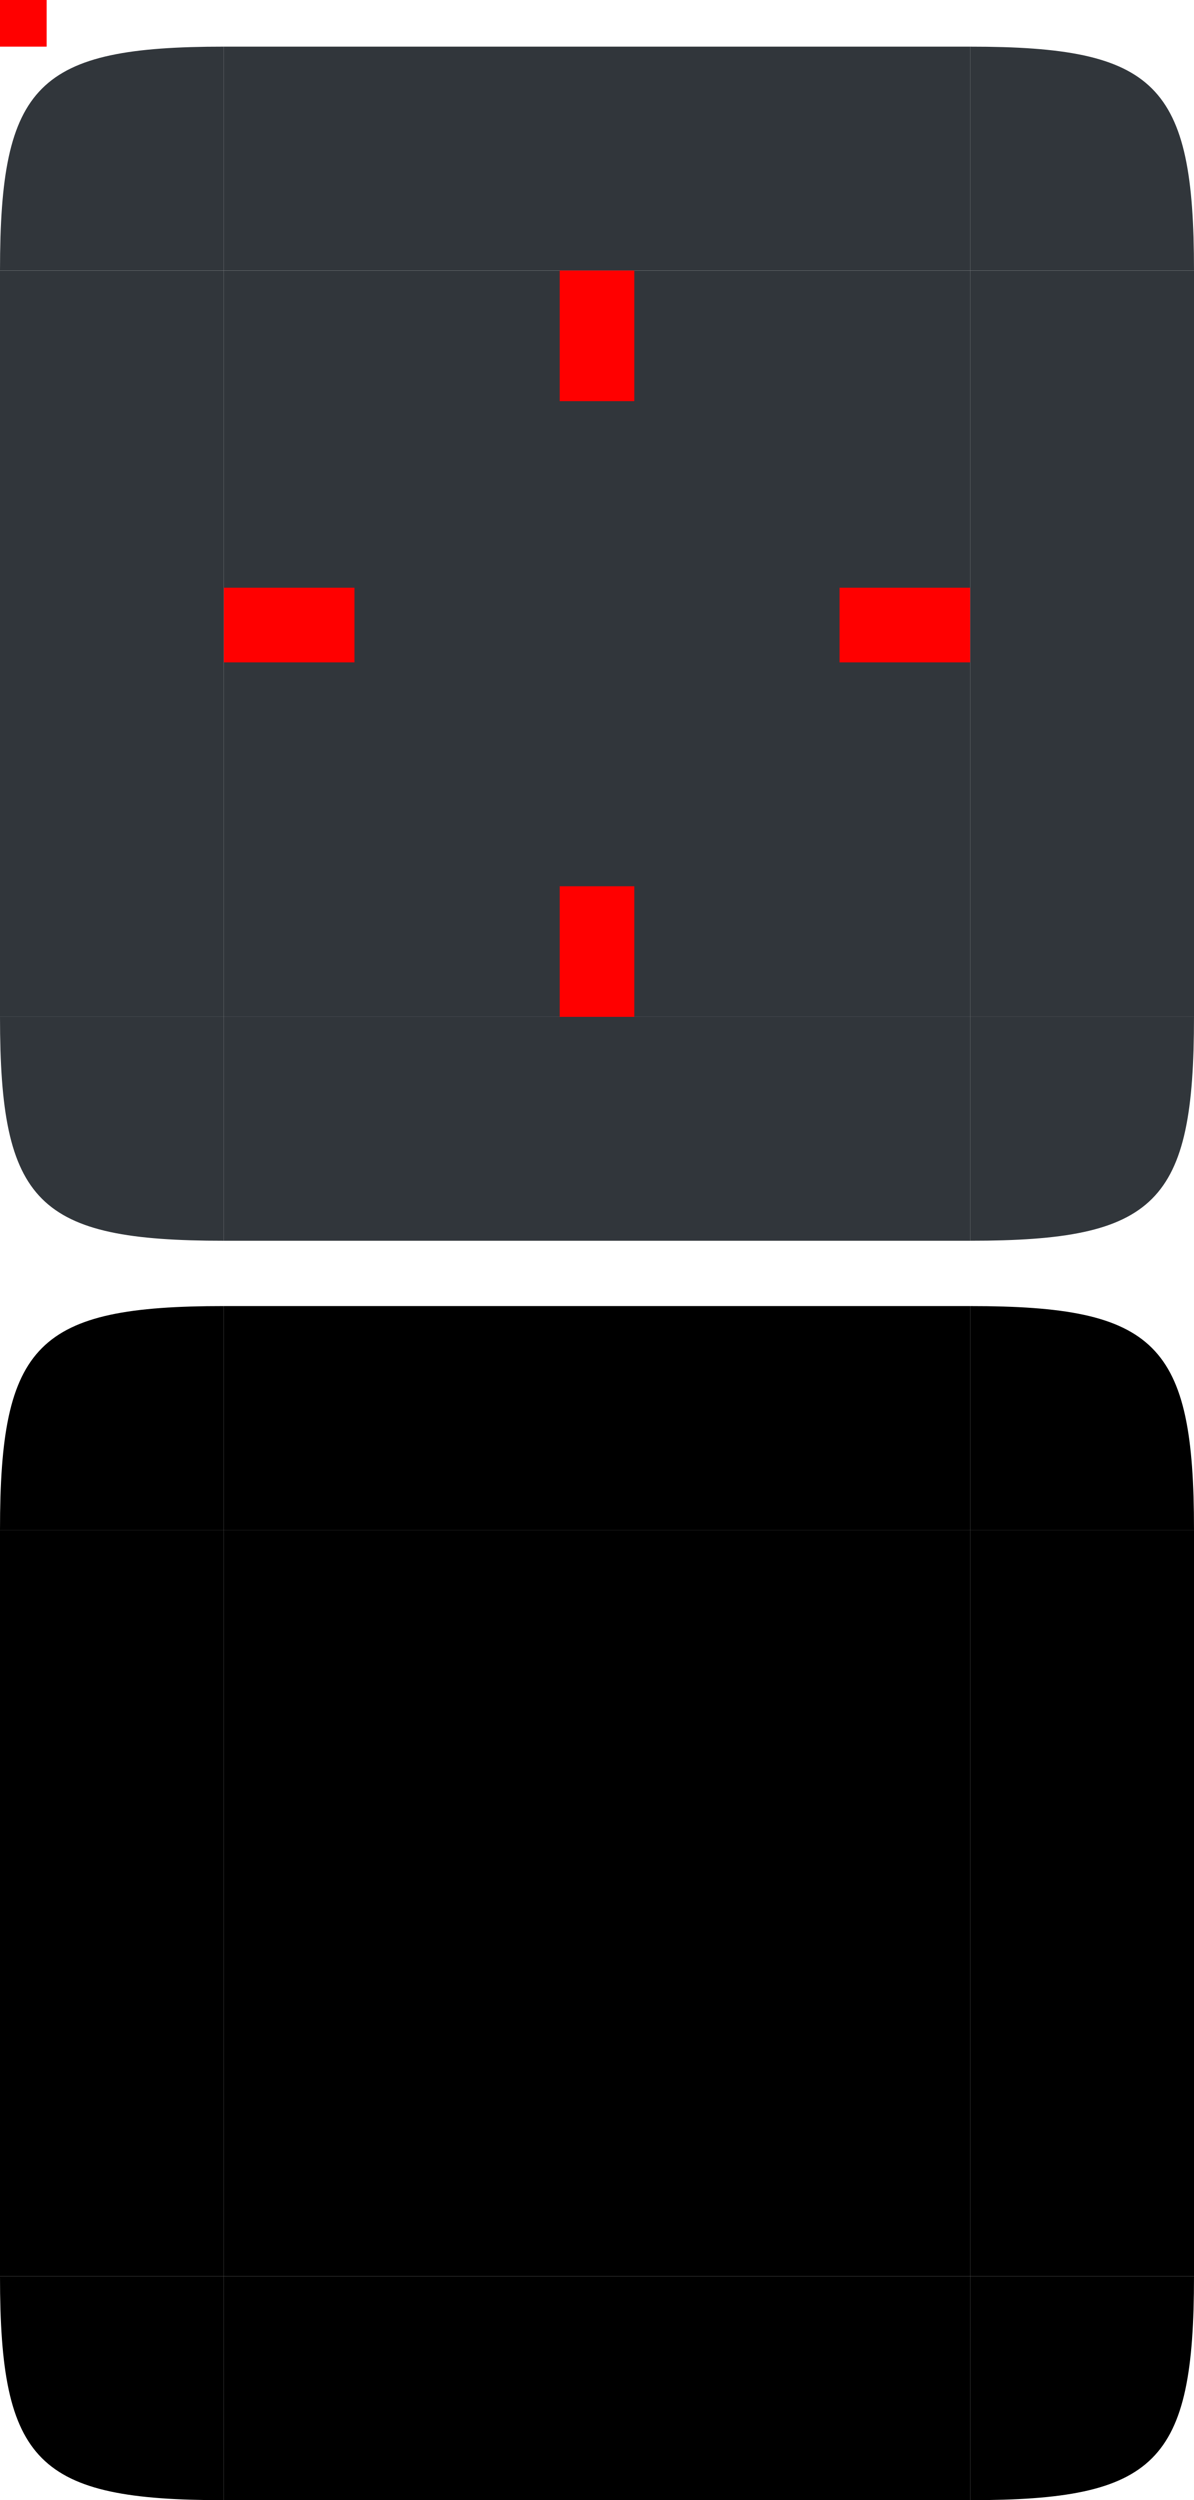 <svg xmlns="http://www.w3.org/2000/svg" width="128" height="268" version="1">
 <rect id="hint-tile-center" style="fill:#ff0000" width="5" height="5" x="0" y="0"/>
 <path id="topright" style="fill:#31363b" d="m 104,5.001 v 24 h 24 C 128,9 124,5.001 104,5.001 Z"/>
 <rect id="top" style="fill:#31363b" width="80" height="24" x="24" y="5"/>
 <rect id="center" style="fill:#31363b" width="80" height="80" x="24" y="29"/>
 <path id="topleft" style="fill:#31363b" d="M 24,5 V 29 H 0 C 0,9 4,5 24,5 Z"/>
 <path id="bottomright" style="fill:#31363b" d="m 104,132.999 v -24 h 24 c 0,20.001 -4,24 -24,24 z"/>
 <rect id="bottom" style="fill:#31363b" width="80" height="24" x="24" y="-133" transform="scale(1,-1)"/>
 <path id="bottomleft" style="fill:#31363b" d="M 24,133 V 109 H 1.7081479e-5 C 1.7081479e-5,129 4,133 24,133 Z"/>
 <rect id="left" style="fill:#31363b" width="80" height="24" x="29" y="-24" transform="rotate(90)"/>
 <rect id="right" style="fill:#31363b" width="80" height="24" x="29" y="-128" transform="rotate(90)"/>
 <rect id="hint-top-margin" style="fill:#ff0000" width="8" height="14" x="60" y="29"/>
 <rect id="hint-left-margin" style="fill:#ff0000" width="14" height="8" x="24" y="63"/>
 <rect id="hint-right-margin" style="fill:#ff0000" width="14" height="8" x="90" y="63"/>
 <rect id="hint-bottom-margin" style="fill:#ff0000" width="8" height="14" x="60" y="95"/>
 <path id="mask-topright" d="m 104,140.001 v 24 h 24 C 128,144 124,140.001 104,140.001 Z"/>
 <rect id="mask-top" width="80" height="24" x="24" y="140"/>
 <rect id="mask-center" width="80" height="80" x="24" y="164"/>
 <path id="mask-topleft" d="m 24,140 v 24 H 0 C 0,144 4,140 24,140 Z"/>
 <path id="mask-bottomright" d="m 104,267.999 v -24 h 24 c 0,20.001 -4,24 -24,24 z"/>
 <rect id="mask-bottom" width="80" height="24" x="24" y="-268" transform="scale(1,-1)"/>
 <path id="mask-bottomleft" d="M 24,268 V 244 H 0 c 0,20 4,24 24,24 z"/>
 <rect id="mask-left" width="80" height="24" x="164" y="-24" transform="rotate(90)"/>
 <rect id="mask-right" width="80" height="24" x="164" y="-128" transform="rotate(90)"/>
</svg>
